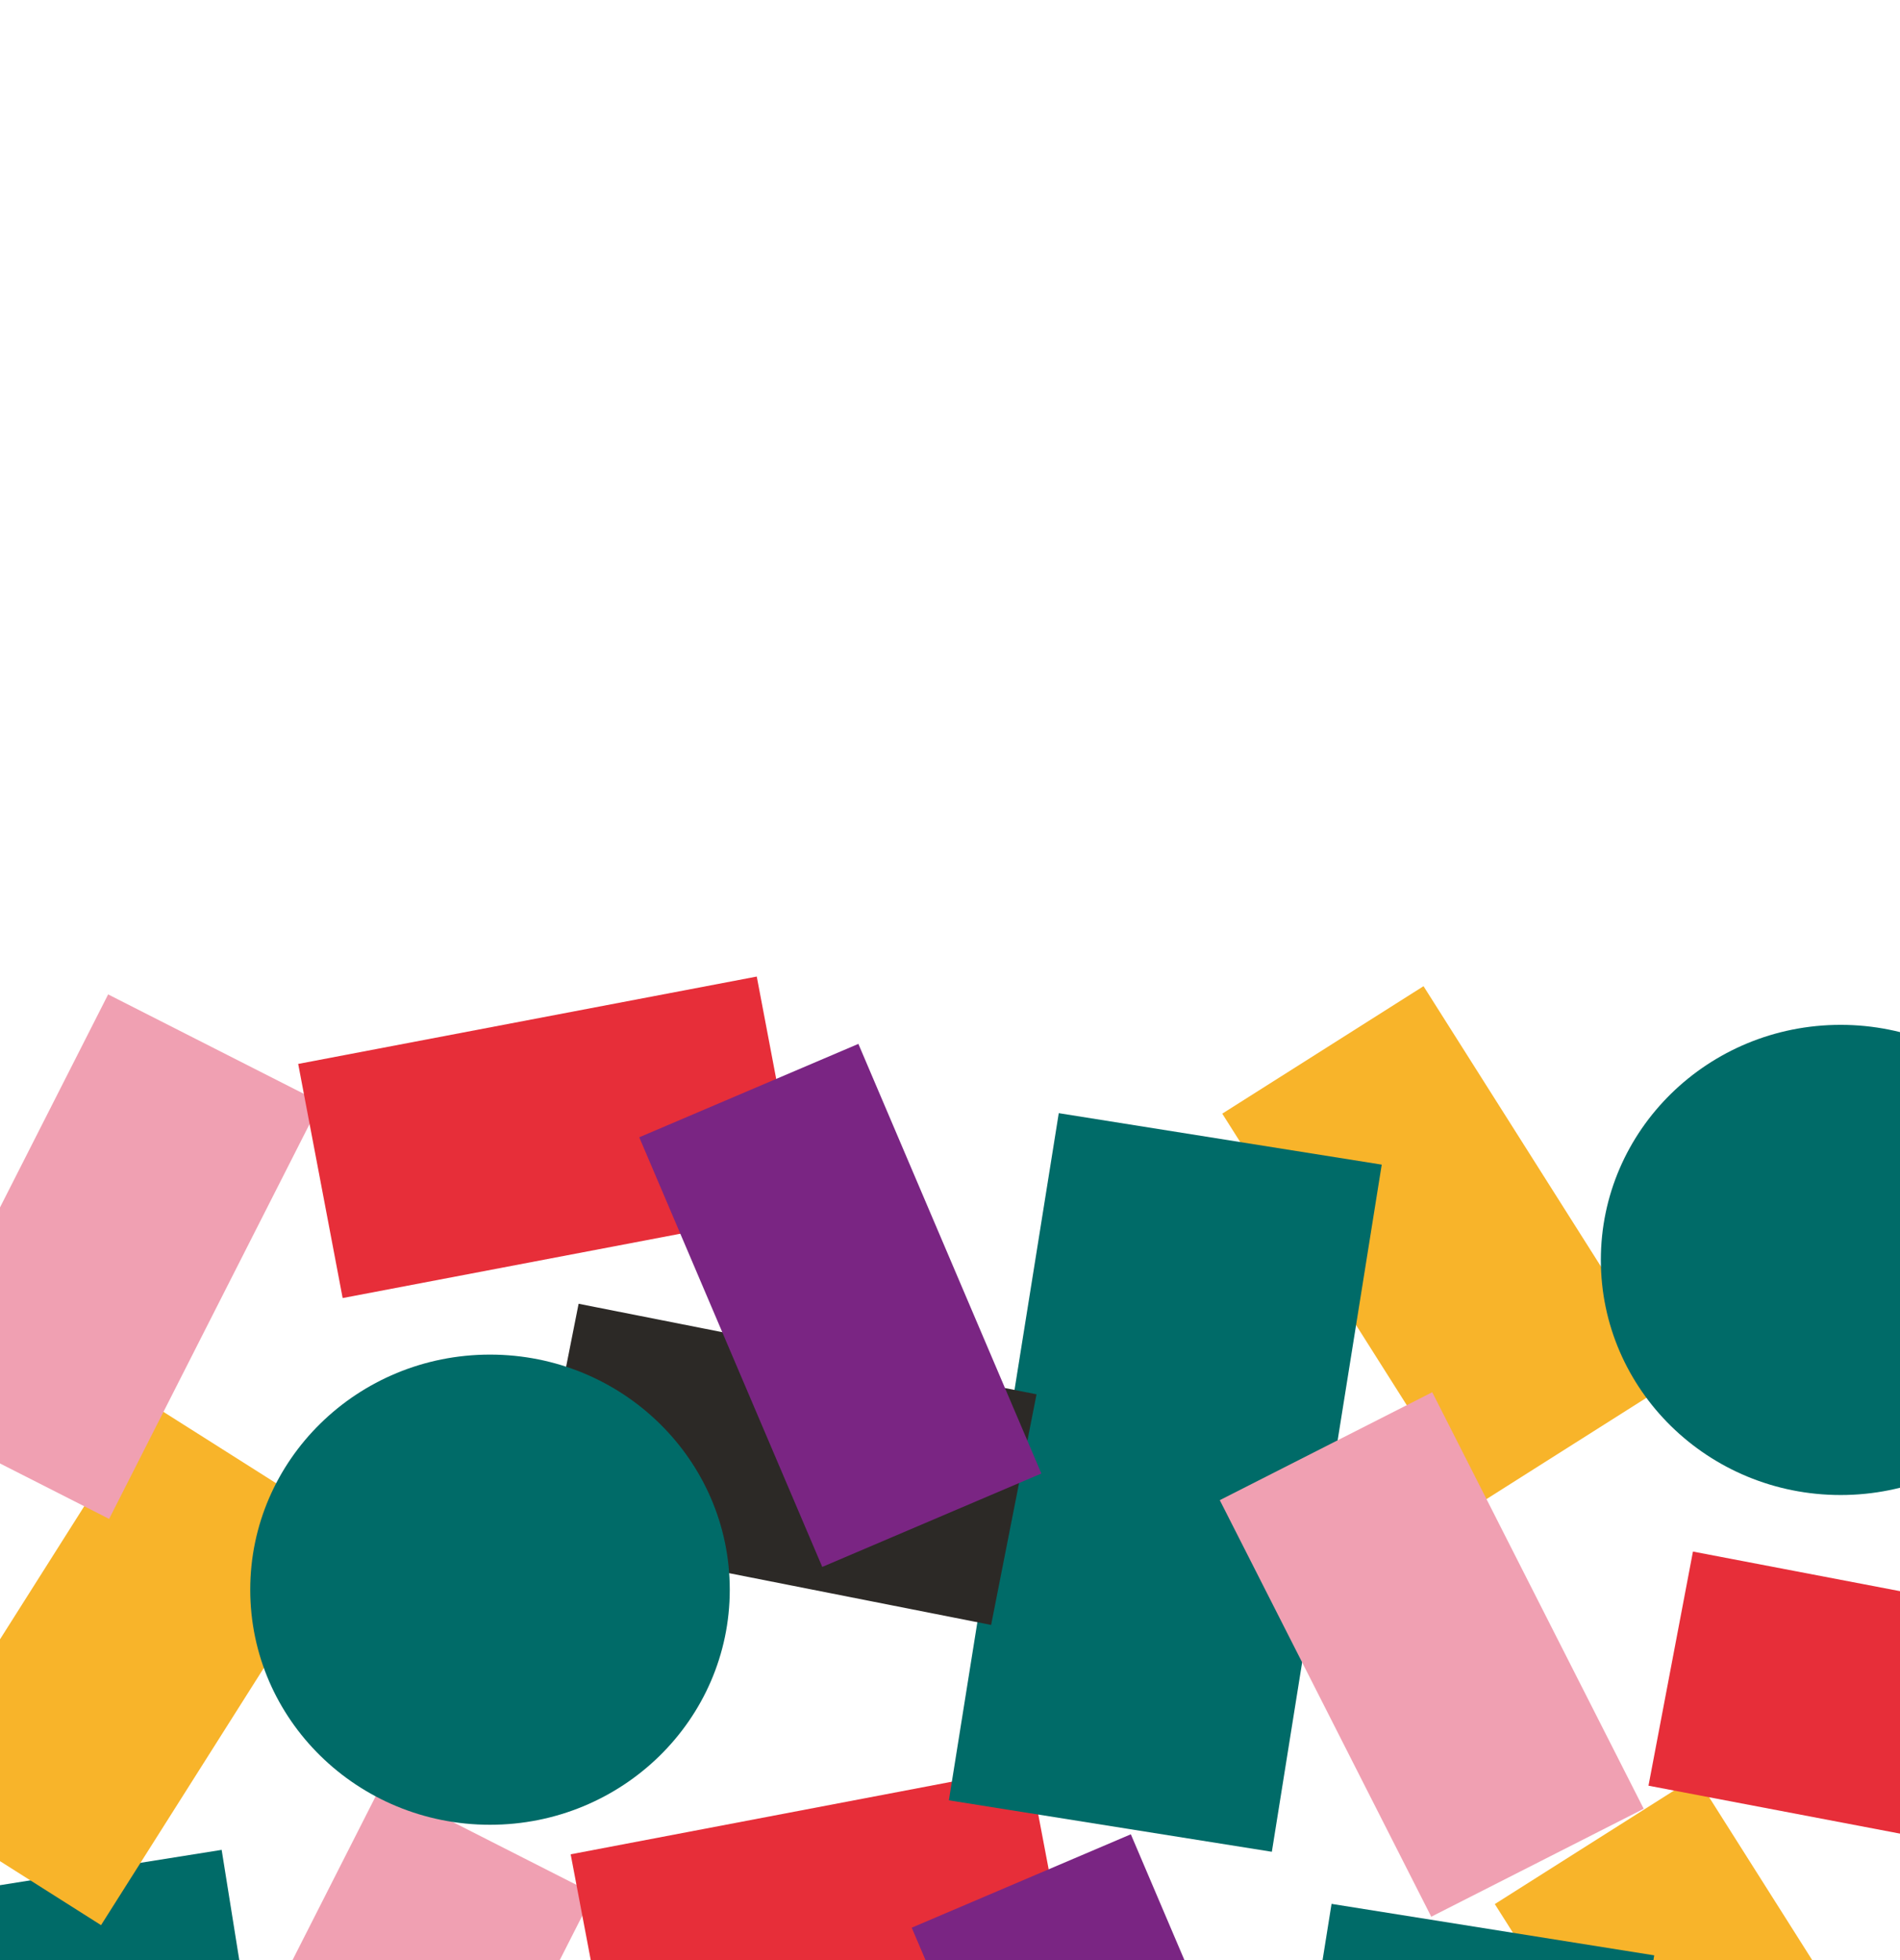 <?xml version="1.0" encoding="utf-8"?>
<!-- Generator: Adobe Illustrator 24.3.0, SVG Export Plug-In . SVG Version: 6.00 Build 0)  -->
<svg version="1.1" id="Capa_1" xmlns="http://www.w3.org/2000/svg" xmlns:xlink="http://www.w3.org/1999/xlink" x="0px" y="0px"
	 width="598.3px" height="617px" viewBox="0 0 598.3 617" style="enable-background:new 0 0 598.3 617;" xml:space="preserve">
<style type="text/css">
	.st0{fill:#006B68;}
	.st1{fill:#F0A0B2;}
	.st2{fill:#F8B42A;}
	.st3{fill:#E72E39;}
	.st4{fill:#7A2583;}
	.st5{fill:#2C2926;}
</style>
<path class="st0" d="M2.7,814.8l-34.6-216.3l101.7-16.2l34.6,216.3L2.7,814.8z"/>
<rect x="46.4" y="606.8" transform="matrix(0.453 -0.892 0.892 0.453 -508.872 459.704)" class="st1" width="147" height="75"/>
<rect x="504.1" y="567.9" transform="matrix(0.845 -0.535 0.535 0.845 -259.083 389.178)" class="st2" width="75" height="147"/>
<path class="st0" d="M520.9,615.5l-34.5,216.3l-101.7-16.2l34.6-216.3L520.9,615.5z"/>
<path class="st3" d="M338.1,629.9l-144.4,27.5l-14-73.7l144.4-27.5L338.1,629.9z"/>
<rect x="312.9" y="586.2" transform="matrix(0.92 -0.392 0.392 0.92 -230.563 190.149)" class="st4" width="75" height="147"/>
<rect x="-34.1" y="486.3" transform="matrix(0.535 -0.845 0.845 0.535 -424.237 276.884)" class="st2" width="147" height="75"/>
<rect x="-39.4" y="357.9" transform="matrix(0.453 -0.892 0.892 0.453 -333.936 246.87)" class="st1" width="147" height="75"/>
<rect x="418.3" y="319.1" transform="matrix(0.845 -0.535 0.535 0.845 -139.298 304.707)" class="st2" width="75" height="147"/>
<path class="st0" d="M435.1,366.6l-34.6,216.3l-101.7-16.2l34.6-216.3L435.1,366.6z"/>
<rect x="413" y="447.4" transform="matrix(0.892 -0.453 0.453 0.892 -186.963 260.228)" class="st1" width="75" height="147"/>
<path class="st3" d="M252.3,381.1l-144.4,27.5l-14-73.7l144.4-27.5L252.3,381.1z"/>
<path class="st5" d="M182.2,410.4l144.2,28.5l-14.3,72.6L167.8,483L182.2,410.4z"/>
<ellipse class="st0" cx="154.3" cy="500.4" rx="75.5" ry="74"/>
<rect x="227.1" y="337.4" transform="matrix(0.92 -0.392 0.392 0.92 -139.894 136.61)" class="st4" width="75" height="147"/>
<path class="st3" d="M663.5,589.6l-144.4-27.5l14-73.7L677.5,516L663.5,589.6z"/>
<ellipse class="st0" cx="579.6" cy="396.6" rx="75.5" ry="74"/>
</svg>
